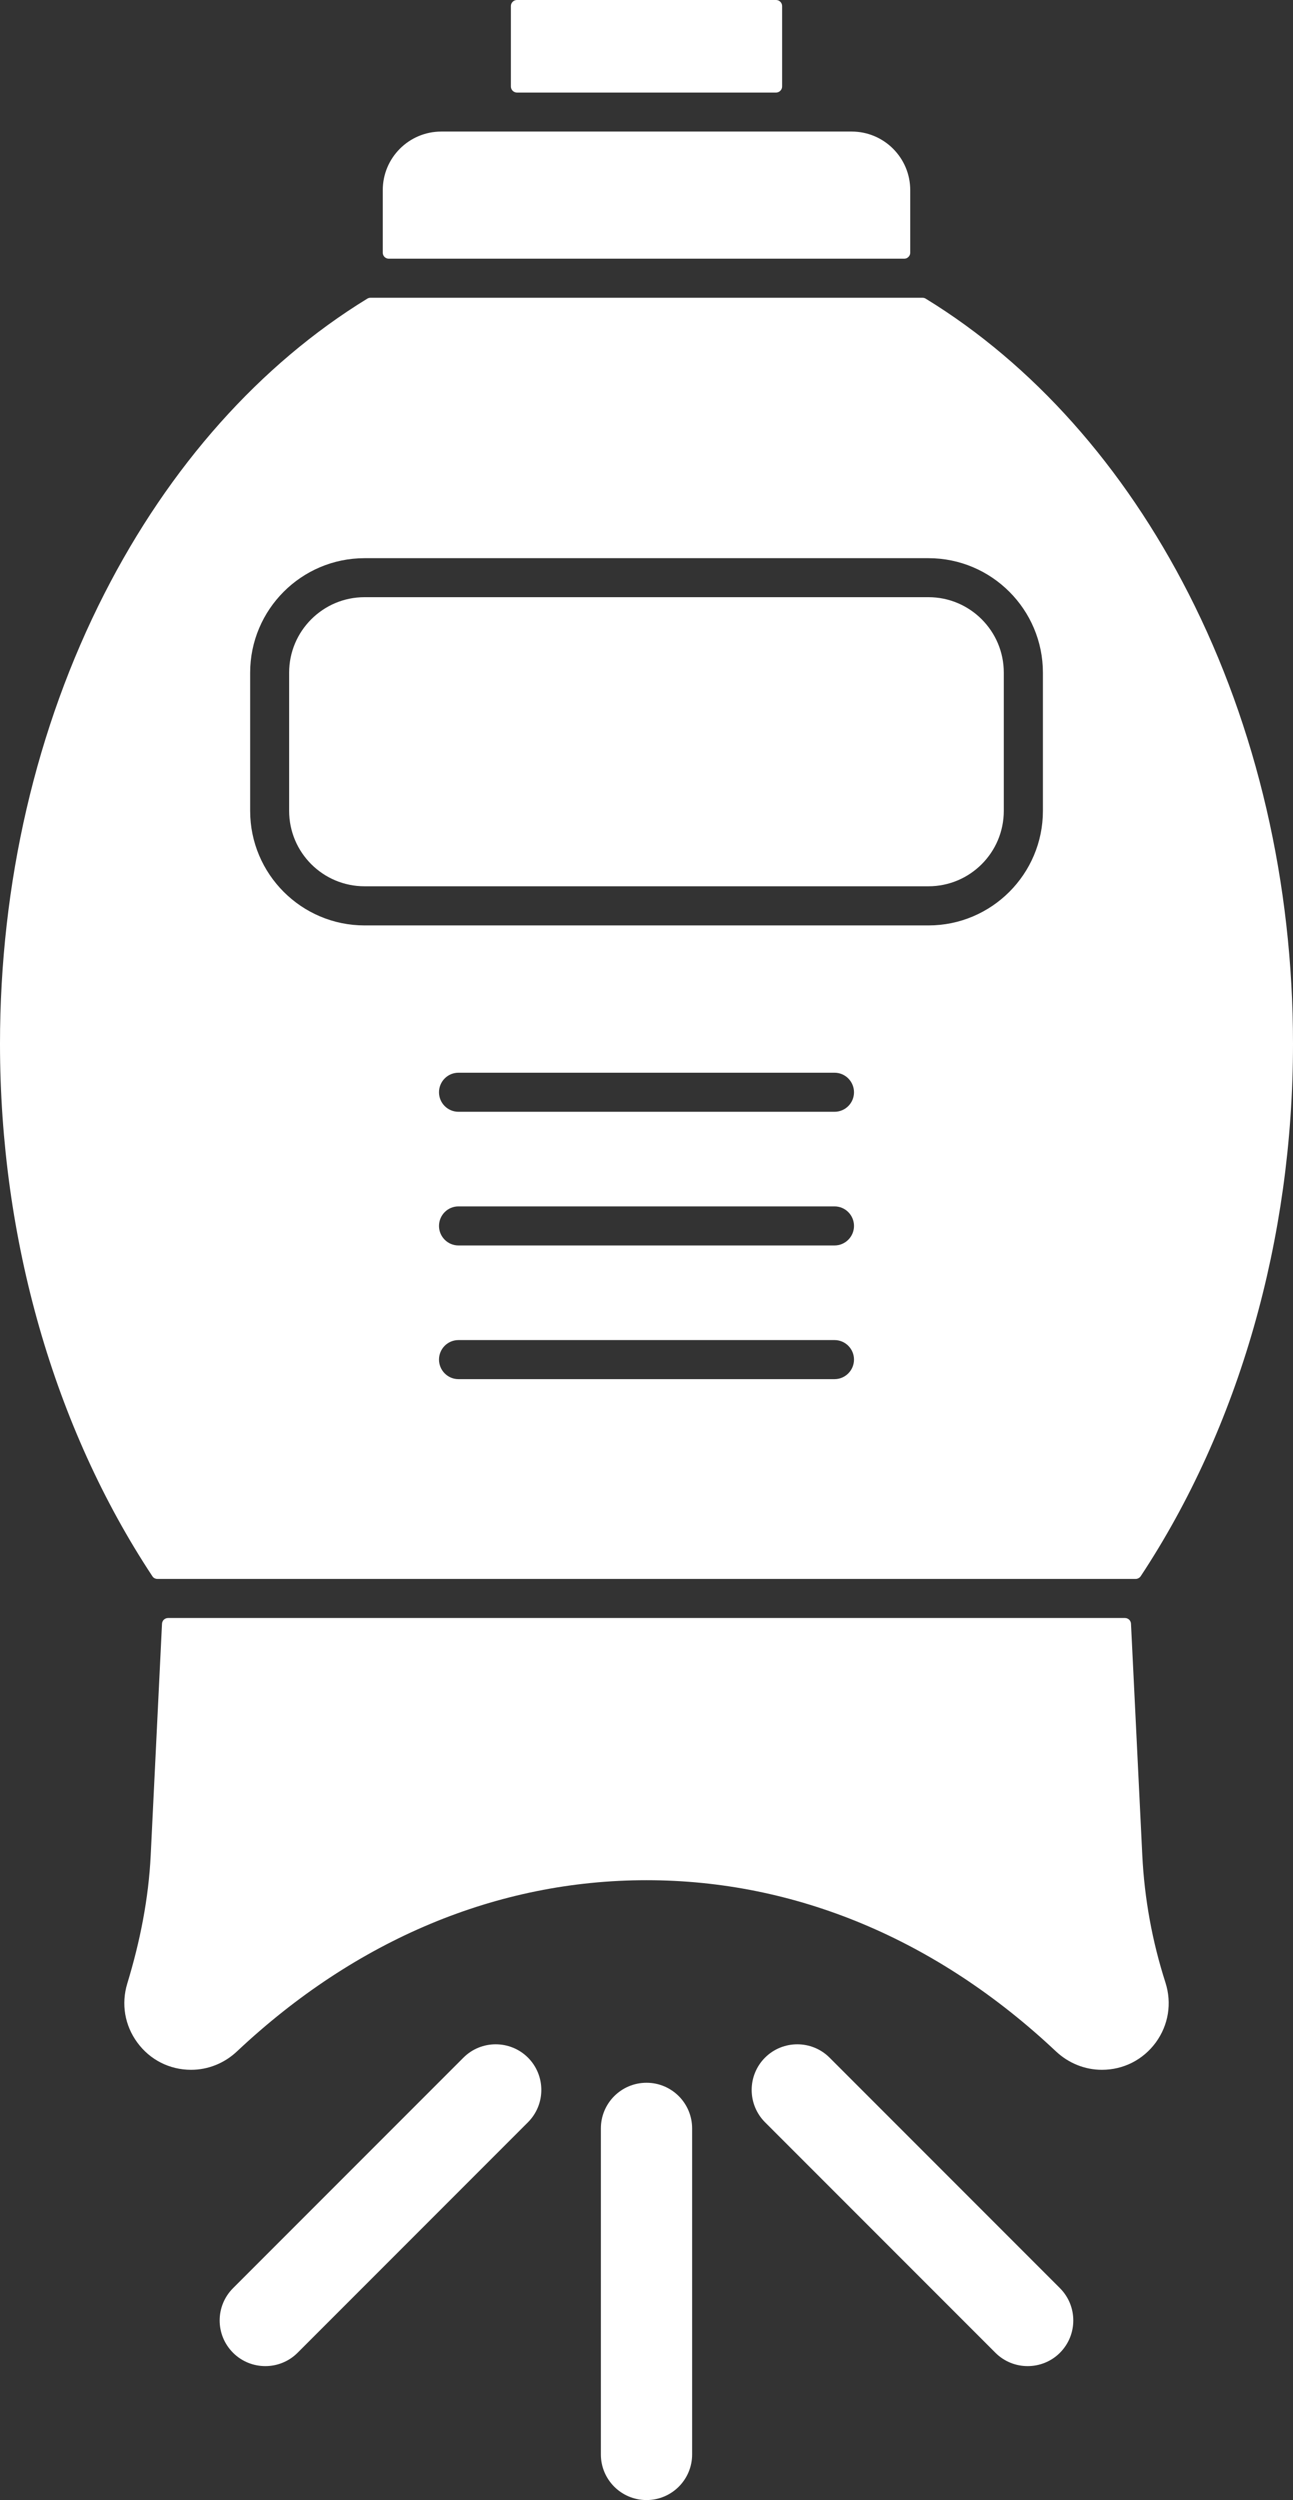 <svg width="19.569" height="37.817" viewBox="0 0 19.569 37.817" fill="none" xmlns="http://www.w3.org/2000/svg" xmlns:xlink="http://www.w3.org/1999/xlink">
	<rect x="0" y="0" width="19.569" height="37.817" fill="#333333" stroke="none"/>
	<desc>
			Created with Pixso.
	</desc>
	<defs/>
	<path id="Vector" d="M17.493 30.894C17.685 30.63 17.738 30.301 17.639 29.99C17.438 29.365 17.32 28.716 17.288 28.06L17.117 24.56C17.116 24.537 17.105 24.515 17.089 24.499C17.072 24.483 17.049 24.474 17.026 24.474L2.543 24.474C2.52 24.474 2.498 24.483 2.48 24.499C2.463 24.515 2.454 24.537 2.452 24.56L2.281 28.06C2.249 28.721 2.119 29.371 1.926 30.004C1.833 30.311 1.887 30.634 2.077 30.894C2.269 31.157 2.566 31.308 2.892 31.308C3.149 31.308 3.396 31.209 3.587 31.029C5.389 29.335 7.531 28.44 9.785 28.44C12.038 28.44 14.181 29.335 15.981 31.029C16.173 31.209 16.42 31.308 16.677 31.308C17.003 31.308 17.3 31.157 17.493 30.894ZM1.58 8.98C0.546 11.006 0 13.361 0 15.789C0 18.74 0.818 21.591 2.306 23.842C2.314 23.855 2.325 23.865 2.338 23.872C2.352 23.879 2.367 23.883 2.382 23.883L17.188 23.883C17.203 23.883 17.217 23.879 17.23 23.872C17.244 23.865 17.255 23.855 17.264 23.842C18.752 21.591 19.569 18.74 19.569 15.789C19.569 13.361 19.023 11.006 17.989 8.98C17.005 7.051 15.631 5.511 14.011 4.518C13.997 4.509 13.979 4.504 13.963 4.504L5.606 4.504C5.589 4.504 5.573 4.509 5.558 4.518C3.938 5.511 2.564 7.051 1.58 8.98ZM12.63 20.861L6.939 20.861C6.776 20.861 6.644 20.728 6.644 20.565C6.644 20.402 6.776 20.27 6.939 20.27L12.63 20.27C12.793 20.27 12.925 20.402 12.925 20.565C12.925 20.728 12.793 20.861 12.63 20.861ZM12.63 18.839L6.939 18.839C6.776 18.839 6.644 18.706 6.644 18.544C6.644 18.38 6.776 18.248 6.939 18.248L12.63 18.248C12.793 18.248 12.925 18.38 12.925 18.544C12.925 18.706 12.793 18.839 12.63 18.839ZM12.63 16.817L6.939 16.817C6.776 16.817 6.644 16.685 6.644 16.522C6.644 16.358 6.776 16.226 6.939 16.226L12.63 16.226C12.793 16.226 12.925 16.359 12.925 16.522C12.925 16.685 12.793 16.817 12.63 16.817ZM14.052 8.443C15.007 8.443 15.784 9.22 15.784 10.175L15.784 12.266C15.784 13.221 15.007 13.998 14.052 13.998L5.518 13.998C4.562 13.998 3.786 13.221 3.786 12.266L3.786 10.175C3.786 9.22 4.562 8.443 5.518 8.443L14.052 8.443ZM7.732 0.091L7.732 1.308C7.732 1.333 7.742 1.356 7.759 1.373C7.776 1.39 7.799 1.4 7.823 1.4L11.746 1.4C11.77 1.4 11.793 1.39 11.81 1.373C11.827 1.356 11.837 1.333 11.837 1.308L11.837 0.091C11.837 0.067 11.827 0.044 11.81 0.027C11.793 0.01 11.77 0 11.746 0L7.823 0C7.799 0 7.776 0.01 7.759 0.027C7.742 0.044 7.732 0.067 7.732 0.091Z" fill="#FFFFFF" fill-opacity="1" fill-rule="nonzero"/>
	<path id="Vector" d="M4.376 10.174L4.376 12.265C4.376 12.895 4.888 13.406 5.517 13.406L14.052 13.406C14.681 13.406 15.192 12.895 15.192 12.265L15.192 10.174C15.192 9.545 14.681 9.033 14.052 9.033L5.517 9.033C4.888 9.033 4.376 9.545 4.376 10.174ZM5.793 2.876L5.793 3.822C5.793 3.846 5.802 3.869 5.819 3.886C5.836 3.904 5.86 3.913 5.884 3.913L13.685 3.913C13.71 3.913 13.732 3.904 13.749 3.886C13.767 3.869 13.776 3.846 13.776 3.822L13.776 2.876C13.776 2.387 13.379 1.99 12.89 1.99L6.679 1.99C6.189 1.99 5.793 2.387 5.793 2.876ZM7.014 31.124L3.527 34.611C3.257 34.881 3.257 35.318 3.527 35.588C3.662 35.723 3.839 35.79 4.016 35.79C4.192 35.79 4.369 35.723 4.504 35.588L7.991 32.101C8.26 31.831 8.26 31.394 7.991 31.124C7.721 30.855 7.283 30.855 7.014 31.124ZM9.094 32.195L9.094 37.126C9.094 37.507 9.403 37.816 9.785 37.816C10.166 37.816 10.475 37.507 10.475 37.126L10.475 32.195C10.475 31.813 10.166 31.504 9.785 31.504C9.403 31.504 9.094 31.813 9.094 32.195ZM11.578 31.124C11.309 31.394 11.309 31.831 11.578 32.101L15.065 35.588C15.2 35.723 15.377 35.79 15.553 35.79C15.73 35.79 15.907 35.723 16.042 35.588C16.311 35.318 16.311 34.881 16.042 34.611L12.555 31.124C12.286 30.855 11.848 30.855 11.578 31.124Z" fill="#FFFFFF" fill-opacity="1" fill-rule="nonzero"/>
</svg>
